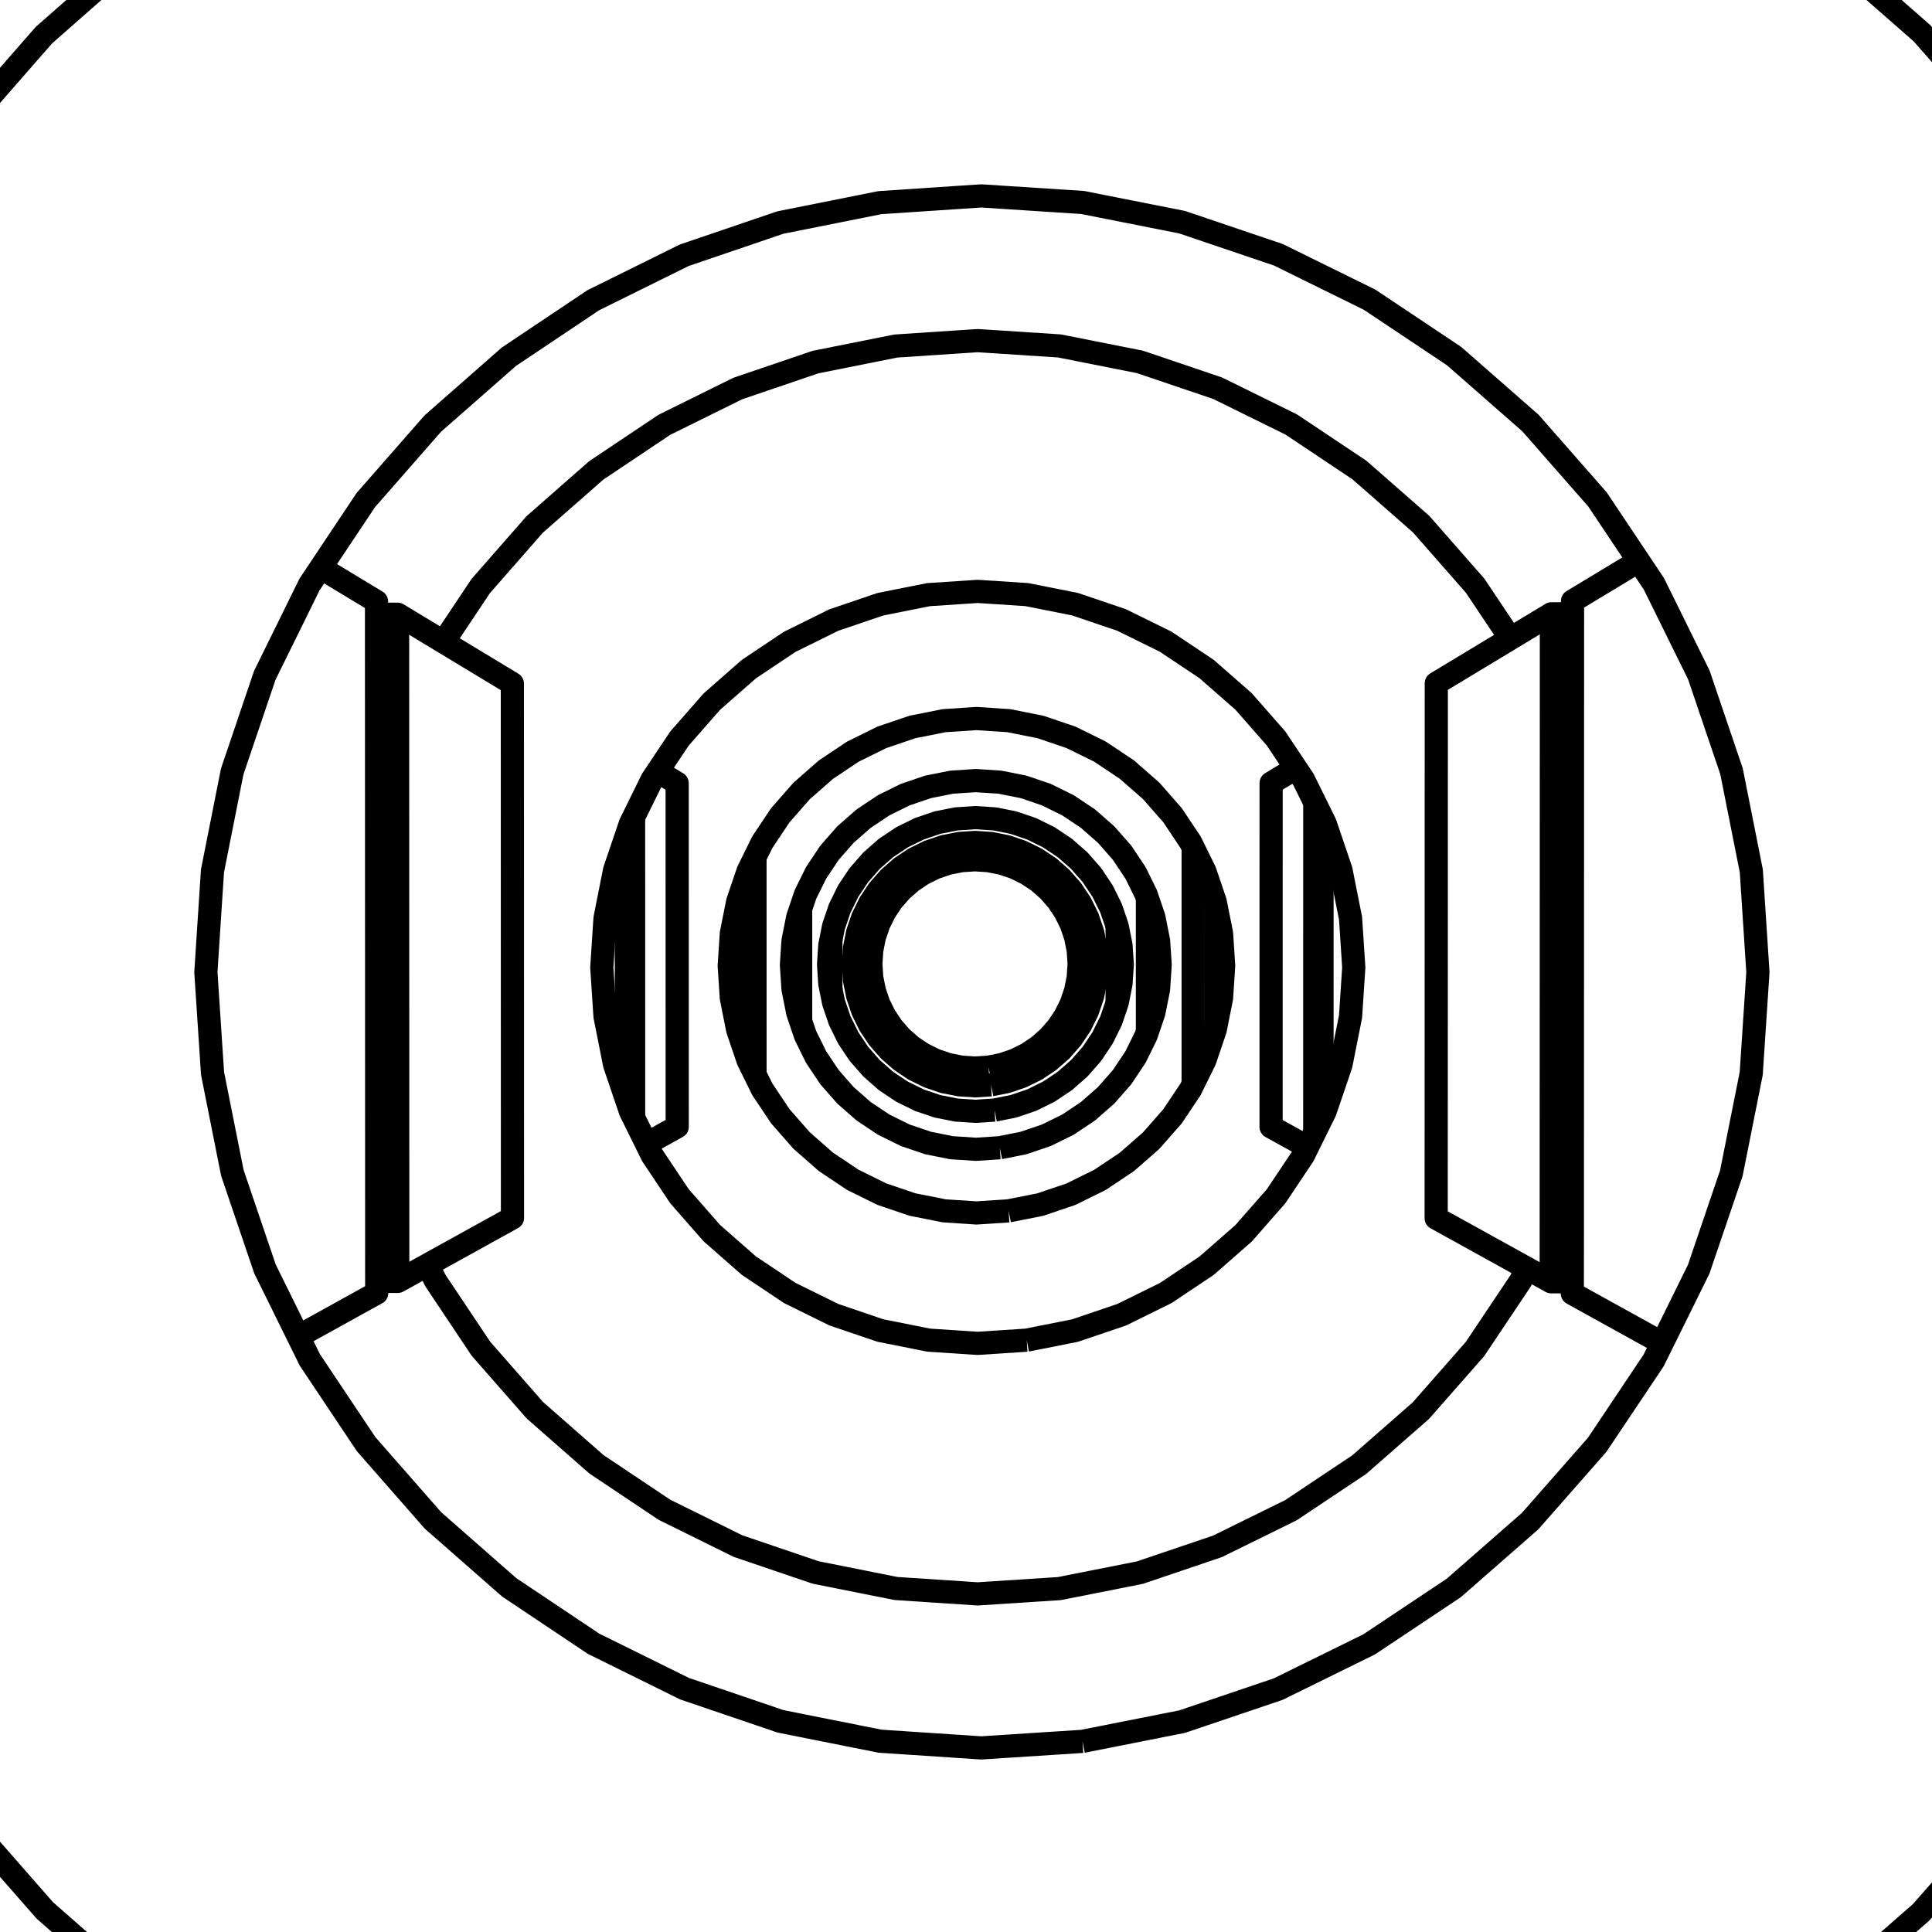 <?xml version='1.0' encoding='ascii'?>
<svg xmlns="http://www.w3.org/2000/svg" version="1.1" width="250" height="250">
    <g id="ViewLayer_LineSet" xmlns:inkscape="http://www.inkscape.org/namespaces/inkscape" inkscape:groupmode="lineset" inkscape:label="ViewLayer_LineSet">
        <g xmlns:inkscape="http://www.inkscape.org/namespaces/inkscape" inkscape:groupmode="layer" id="strokes" inkscape:label="strokes">
            <path fill="none" stroke-width="3.0" stroke-linecap="butt" stroke-opacity="1.0" stroke="rgb(0, 0, 0)" stroke-linejoin="round" d=" M 140.074, 225.331 130.094, 225.977 126.970, 226.179 116.992, 225.516 113.869, 225.309 104.063, 223.350 100.996, 222.738 91.528, 219.517 88.568, 218.510 79.602, 214.081 76.800, 212.697 68.488, 207.137 65.891, 205.400 58.375, 198.803 56.027, 196.743 49.436, 189.222 47.377, 186.874 41.823, 178.558 40.088, 175.961 38.595, 172.933 36.607, 168.900 34.285, 164.192 31.070, 154.722 30.066, 151.765 28.113, 141.958 27.503, 138.895 26.846, 128.917 26.641, 125.800 27.291, 115.822 27.494, 112.704 29.440, 102.895 30.048, 99.830 33.256, 90.359 34.259, 87.399 38.676, 78.427 39.137, 77.490 40.057, 75.621 41.495, 73.467 47.044, 65.148 47.342, 64.700 53.930, 57.176 55.991, 54.822 63.504, 48.222 65.856, 46.155 74.166, 40.592 76.769, 38.849 85.734, 34.418 88.544, 33.029 98.010, 29.806 100.979, 28.796 110.785, 26.836 113.861, 26.221 123.839, 25.558 126.972, 25.350 136.951, 25.996 140.085, 26.199 149.894, 28.142 152.976, 28.753 162.448, 31.961 165.425, 32.969 174.396, 37.387 177.217, 38.776 185.534, 44.327 188.151, 46.073 195.672, 52.664 198.038, 54.737 204.633, 62.254 206.709, 64.619 212.045, 72.603 214.014, 75.549 214.550, 76.634 218.973, 85.603 219.830, 87.340 223.043, 96.809 224.055, 99.790 226.004, 109.598 226.617, 112.684 227.268, 122.663 227.473, 125.803 226.814, 135.781 226.607, 138.920 224.651, 148.727 224.036, 151.811 220.815, 161.278 219.803, 164.254 217.113, 169.700 215.086, 173.802 213.982, 176.038 208.419, 184.348 206.672, 186.959 200.072, 194.471 197.999, 196.830 190.475, 203.417 188.113, 205.484 179.794, 211.032 177.183, 212.773 168.211, 217.187 165.397, 218.571 155.925, 221.777 152.956, 222.781 143.146, 224.723 140.074, 225.331 " />
            <path fill="none" stroke-width="3.0" stroke-linecap="butt" stroke-opacity="1.0" stroke="rgb(0, 0, 0)" stroke-linejoin="round" d=" M 231.669, 262.248 239.197, 255.667 246.726, 249.085 248.591, 247.453 255.196, 239.945 261.800, 232.436 263.440, 230.572 " />
            <path fill="none" stroke-width="3.0" stroke-linecap="butt" stroke-opacity="1.0" stroke="rgb(0, 0, 0)" stroke-linejoin="round" d=" M 263.547, 21.207 256.950, 13.692 250.352, 6.177 248.702, 4.297 241.179, -2.291 233.656, -8.880 231.776, -10.527 " />
            <path fill="none" stroke-width="3.0" stroke-linecap="butt" stroke-opacity="1.0" stroke="rgb(0, 0, 0)" stroke-linejoin="round" d=" M 22.546, -10.286 15.038, -3.681 7.529, 2.924 5.685, 4.546 -0.898, 12.074 -7.481, 19.602 -9.095, 21.447 " />
            <path fill="none" stroke-width="3.0" stroke-linecap="butt" stroke-opacity="1.0" stroke="rgb(0, 0, 0)" stroke-linejoin="round" d=" M -8.992, 230.325 -2.402, 237.847 4.188, 245.368 5.791, 247.199 13.305, 253.797 20.819, 260.396 22.649, 262.003 " />
            <path fill="none" stroke-width="3.0" stroke-linecap="butt" stroke-opacity="1.0" stroke="rgb(0, 0, 0)" stroke-linejoin="round" d=" M 130.517, 156.684 126.342, 156.956 122.168, 156.681 118.065, 155.864 114.103, 154.518 110.352, 152.667 106.874, 150.343 103.729, 147.584 100.971, 144.439 98.647, 140.961 97.843, 139.330 97.697, 139.034 97.528, 138.690 96.797, 137.209 96.237, 135.559 95.453, 133.248 94.741, 129.670 94.636, 129.145 94.417, 125.803 94.362, 124.971 94.417, 124.139 94.635, 120.797 94.740, 120.271 95.451, 116.694 96.235, 114.382 96.795, 112.732 97.695, 110.906 98.355, 109.567 98.644, 108.979 99.019, 108.418 100.968, 105.500 103.726, 102.354 106.870, 99.594 110.349, 97.269 114.101, 95.417 118.063, 94.071 122.167, 93.253 126.343, 92.979 130.519, 93.251 134.624, 94.067 138.587, 95.411 142.341, 97.261 145.821, 99.586 148.969, 102.345 151.729, 105.492 153.679, 108.410 154.054, 108.972 154.215, 109.298 154.395, 109.663 155.855, 112.623 155.905, 112.726 157.251, 116.689 157.354, 117.212 157.676, 118.830 157.824, 119.575 158.067, 120.795 158.340, 124.971 158.066, 129.148 157.823, 130.367 157.675, 131.112 157.353, 132.730 157.249, 133.252 155.903, 137.215 155.852, 137.318 155.051, 138.941 154.855, 139.337 154.410, 140.240 154.406, 140.248 154.051, 140.968 151.725, 144.448 148.965, 147.593 145.817, 150.351 142.337, 152.675 138.584, 154.525 134.621, 155.869 130.517, 156.684 " />
            <path fill="none" stroke-width="3.0" stroke-linecap="butt" stroke-opacity="1.0" stroke="rgb(0, 0, 0)" stroke-linejoin="round" d=" M 55.335, 163.671 56.335, 165.699 61.890, 174.014 62.222, 174.512 68.814, 182.032 69.209, 182.483 76.725, 189.078 77.175, 189.474 85.488, 195.033 85.987, 195.366 94.953, 199.794 95.492, 200.060 104.959, 203.279 105.528, 203.473 115.335, 205.430 115.925, 205.548 125.904, 206.209 126.505, 206.248 136.484, 205.601 137.087, 205.562 146.896, 203.619 147.490, 203.501 156.961, 200.294 157.535, 200.100 166.508, 195.684 167.052, 195.416 175.371, 189.866 175.877, 189.529 183.400, 182.941 183.858, 182.539 190.457, 175.026 190.859, 174.567 196.420, 166.256 196.760, 165.748 197.567, 164.115 " />
            <path fill="none" stroke-width="3.0" stroke-linecap="butt" stroke-opacity="1.0" stroke="rgb(0, 0, 0)" stroke-linejoin="round" d=" M 132.855, 173.416 126.505, 173.830 120.157, 173.411 113.917, 172.167 107.893, 170.120 102.188, 167.305 96.900, 163.769 92.118, 159.574 87.924, 154.791 84.391, 149.501 83.652, 148.004 82.688, 146.049 81.991, 144.635 81.577, 143.796 81.055, 142.258 79.533, 137.773 78.291, 131.534 77.874, 125.187 78.289, 118.839 79.528, 112.599 81.050, 108.113 81.572, 106.574 81.985, 105.735 83.180, 103.311 84.148, 101.346 84.384, 100.867 85.088, 99.813 87.916, 95.576 92.110, 90.791 96.892, 86.593 102.181, 83.056 107.888, 80.238 113.913, 78.190 120.155, 76.946 126.506, 76.527 132.858, 76.940 139.102, 78.180 145.130, 80.224 150.841, 83.038 156.135, 86.574 160.923, 90.771 165.121, 95.557 167.686, 99.396 168.659, 100.850 168.895, 101.330 168.934, 101.408 170.133, 103.840 171.071, 105.741 171.475, 106.561 173.521, 112.590 174.762, 118.834 175.178, 125.187 174.760, 131.540 173.517, 137.784 171.468, 143.811 171.064, 144.630 170.173, 146.435 170.126, 146.530 169.191, 148.424 168.651, 149.519 165.112, 154.811 160.913, 159.595 156.126, 163.789 150.833, 167.323 145.124, 170.135 139.097, 172.177 132.855, 173.416 " />
            <path fill="none" stroke-width="3.0" stroke-linecap="butt" stroke-opacity="1.0" stroke="rgb(0, 0, 0)" stroke-linejoin="round" d=" M 195.452, 82.625 190.883, 75.789 184.288, 68.272 183.883, 67.811 176.363, 61.220 175.901, 60.815 167.584, 55.263 167.074, 54.922 158.103, 50.504 157.553, 50.233 148.082, 47.024 147.503, 46.828 137.694, 44.883 137.094, 44.764 127.115, 44.116 126.506, 44.077 116.528, 44.738 115.920, 44.778 106.114, 46.736 105.517, 46.855 96.050, 50.077 95.475, 50.272 86.510, 54.702 85.967, 54.970 77.656, 60.532 77.153, 60.869 69.639, 67.468 69.185, 67.866 62.597, 75.389 62.200, 75.843 57.379, 83.067 " />
            <path fill="none" stroke-width="3.0" stroke-linecap="butt" stroke-opacity="1.0" stroke="rgb(0, 0, 0)" stroke-linejoin="round" d=" M 167.686, 99.396 164.483, 101.331 164.483, 103.075 164.483, 103.739 164.481, 113.739 164.481, 113.982 164.480, 123.982 164.478, 133.982 164.478, 135.749 164.477, 143.612 164.477, 144.220 164.477, 145.817 169.191, 148.424 " />
            <path fill="none" stroke-width="3.0" stroke-linecap="butt" stroke-opacity="1.0" stroke="rgb(0, 0, 0)" stroke-linejoin="round" d=" M 83.652, 148.004 87.630, 145.803 87.630, 144.207 87.630, 143.599 87.628, 133.924 87.627, 123.924 87.626, 115.806 87.624, 105.806 87.624, 103.754 87.624, 103.089 87.624, 101.346 85.088, 99.813 " />
            <path fill="none" stroke-width="3.0" stroke-linecap="butt" stroke-opacity="1.0" stroke="rgb(0, 0, 0)" stroke-linejoin="round" d=" M 212.045, 72.603 203.485, 77.773 203.484, 79.423 203.483, 82.626 203.480, 92.626 203.478, 100.031 203.475, 110.031 203.472, 120.031 203.470, 130.031 203.467, 140.031 203.464, 150.339 203.461, 160.339 203.460, 162.933 203.459, 165.863 203.459, 167.372 212.210, 172.211 215.086, 173.802 " />
            <path fill="none" stroke-width="3.0" stroke-linecap="butt" stroke-opacity="1.0" stroke="rgb(0, 0, 0)" stroke-linejoin="round" d=" M 38.595, 172.933 47.345, 168.092 48.748, 167.316 48.747, 165.809 48.746, 162.880 48.744, 152.880 48.742, 147.635 48.739, 137.635 48.737, 127.635 48.734, 117.635 48.731, 107.635 48.730, 102.734 48.727, 92.734 48.724, 82.683 48.723, 79.482 48.723, 77.835 41.495, 73.467 " />
            <path fill="none" stroke-width="3.0" stroke-linecap="butt" stroke-opacity="1.0" stroke="rgb(0, 0, 0)" stroke-linejoin="round" d=" M 48.747, 165.809 51.470, 165.810 55.335, 163.671 64.085, 158.830 66.314, 157.597 66.312, 147.597 66.310, 137.597 66.308, 127.597 66.305, 117.597 66.303, 107.597 66.301, 97.597 66.299, 88.458 57.741, 83.285 57.379, 83.067 51.447, 79.481 48.723, 79.482 " />
            <path fill="none" stroke-width="3.0" stroke-linecap="butt" stroke-opacity="1.0" stroke="rgb(0, 0, 0)" stroke-linejoin="round" d=" M 51.470, 165.810 51.467, 155.810 51.467, 155.661 51.464, 145.661 51.462, 135.661 51.459, 125.661 51.456, 115.661 51.454, 105.661 51.451, 95.661 51.451, 94.705 51.448, 84.705 51.447, 79.481 " />
            <path fill="none" stroke-width="3.0" stroke-linecap="butt" stroke-opacity="1.0" stroke="rgb(0, 0, 0)" stroke-linejoin="round" d=" M 203.484, 79.423 200.752, 79.424 195.452, 82.625 186.892, 87.795 185.856, 88.421 185.854, 98.421 185.852, 108.421 185.850, 118.421 185.847, 128.421 185.845, 138.421 185.843, 148.421 185.841, 157.630 194.592, 162.469 197.567, 164.115 200.728, 165.862 203.459, 165.863 " />
            <path fill="none" stroke-width="3.0" stroke-linecap="butt" stroke-opacity="1.0" stroke="rgb(0, 0, 0)" stroke-linejoin="round" d=" M 200.728, 165.862 200.730, 157.710 200.733, 147.710 200.736, 137.710 200.739, 127.710 200.741, 117.710 200.744, 107.710 200.747, 97.710 200.748, 92.657 200.751, 82.657 200.752, 79.424 " />
            <path fill="none" stroke-width="3.0" stroke-linecap="butt" stroke-opacity="1.0" stroke="rgb(0, 0, 0)" stroke-linejoin="round" d=" M 129.376, 148.516 126.263, 148.719 123.149, 148.514 120.089, 147.905 117.135, 146.902 114.337, 145.521 111.743, 143.788 109.398, 141.730 107.341, 139.385 105.608, 136.791 105.246, 136.056 105.007, 135.573 104.957, 135.470 104.773, 135.097 104.703, 134.956 104.228, 133.993 104.021, 133.384 103.814, 132.774 103.603, 132.152 103.225, 131.039 102.617, 127.979 102.412, 124.866 102.616, 121.752 103.224, 118.693 103.602, 117.579 103.813, 116.957 104.020, 116.347 104.227, 115.738 104.702, 114.774 105.378, 113.403 105.394, 113.371 105.606, 112.940 105.810, 112.635 105.885, 112.523 105.952, 112.423 107.339, 110.345 109.396, 107.999 111.741, 105.941 114.336, 104.207 117.134, 102.826 120.089, 101.823 123.149, 101.213 126.263, 101.008 129.377, 101.212 132.438, 101.820 135.394, 102.823 138.193, 104.203 140.788, 105.936 143.135, 107.994 145.193, 110.340 146.450, 112.222 146.648, 112.519 146.723, 112.631 146.927, 112.936 147.047, 113.179 147.377, 113.849 148.058, 115.230 148.266, 115.650 148.307, 115.735 148.478, 116.239 149.311, 118.690 149.847, 121.387 149.919, 121.751 150.123, 124.866 149.919, 127.980 149.846, 128.344 149.309, 131.041 148.477, 133.492 148.306, 133.996 148.264, 134.081 148.057, 134.501 147.671, 135.283 147.577, 135.474 147.526, 135.577 147.375, 135.882 147.190, 136.258 146.925, 136.795 145.191, 139.390 143.133, 141.735 140.786, 143.793 138.191, 145.526 135.392, 146.905 132.437, 147.907 129.376, 148.516 " />
            <path fill="none" stroke-width="3.0" stroke-linecap="butt" stroke-opacity="1.0" stroke="rgb(0, 0, 0)" stroke-linejoin="round" d=" M 128.695, 143.641 126.215, 143.804 123.735, 143.641 121.298, 143.155 118.944, 142.356 116.716, 141.257 114.649, 139.876 112.781, 138.237 111.142, 136.369 109.762, 134.302 109.473, 133.717 109.361, 133.489 109.264, 133.294 109.229, 133.221 108.663, 132.073 108.411, 131.330 108.231, 130.803 107.864, 129.720 107.521, 127.998 107.431, 127.545 107.379, 127.283 107.283, 125.827 107.216, 124.803 107.283, 123.779 107.379, 122.323 107.431, 122.061 107.521, 121.608 107.863, 119.885 108.231, 118.802 108.410, 118.275 108.662, 117.532 109.228, 116.384 109.360, 116.116 109.761, 115.303 109.955, 115.013 110.036, 114.891 111.141, 113.236 112.780, 111.367 114.648, 109.728 116.715, 108.347 118.944, 107.247 121.297, 106.448 123.735, 105.963 126.215, 105.800 128.696, 105.962 131.134, 106.446 133.488, 107.245 135.718, 108.344 137.785, 109.725 139.654, 111.364 141.293, 113.233 142.295, 114.732 142.481, 115.010 142.675, 115.300 142.713, 115.379 142.846, 115.647 143.664, 117.306 143.774, 117.530 143.844, 117.735 144.555, 119.829 144.573, 119.884 144.644, 120.238 144.791, 120.981 145.058, 122.322 145.221, 124.803 145.058, 127.284 144.791, 128.625 144.643, 129.368 144.572, 129.722 144.554, 129.777 143.843, 131.870 143.773, 132.076 143.662, 132.300 143.171, 133.296 142.931, 133.782 142.895, 133.855 142.884, 133.877 142.673, 134.305 141.292, 136.372 139.653, 138.240 137.784, 139.879 135.717, 141.259 133.487, 142.358 131.133, 143.157 128.695, 143.641 " />
            <path fill="none" stroke-width="3.0" stroke-linecap="butt" stroke-opacity="1.0" stroke="rgb(0, 0, 0)" stroke-linejoin="round" d=" M 154.395, 109.663 154.395, 110.472 154.394, 120.472 154.393, 130.472 154.392, 138.614 154.392, 139.132 154.392, 139.337 154.391, 140.240 154.406, 140.248 " />
            <path fill="none" stroke-width="3.0" stroke-linecap="butt" stroke-opacity="1.0" stroke="rgb(0, 0, 0)" stroke-linejoin="round" d=" M 127.920, 138.092 126.161, 138.207 124.402, 138.091 122.674, 137.747 121.004, 137.181 119.424, 136.401 117.958, 135.421 116.633, 134.259 115.471, 132.934 114.492, 131.469 113.712, 129.888 113.146, 128.219 112.802, 126.490 112.687, 124.731 112.802, 122.972 113.146, 121.244 113.712, 119.575 114.491, 117.994 115.471, 116.528 116.633, 115.203 117.958, 114.040 119.423, 113.061 121.004, 112.281 122.673, 111.714 124.402, 111.370 126.161, 111.255 127.920, 111.370 129.649, 111.713 131.319, 112.280 132.900, 113.060 134.366, 114.039 135.691, 115.201 136.854, 116.527 137.833, 117.992 138.613, 119.574 139.180, 121.243 139.524, 122.972 139.639, 124.731 139.524, 126.491 139.179, 128.220 138.613, 129.889 137.833, 131.470 136.853, 132.936 135.691, 134.261 134.365, 135.423 132.899, 136.402 131.318, 137.182 129.649, 137.748 127.920, 138.092 " />
            <path fill="none" stroke-width="3.0" stroke-linecap="butt" stroke-opacity="1.0" stroke="rgb(0, 0, 0)" stroke-linejoin="round" d=" M 128.239, 140.374 126.183, 140.508 124.128, 140.373 122.108, 139.971 120.157, 139.309 118.310, 138.398 116.598, 137.253 115.049, 135.895 113.691, 134.346 112.547, 132.634 111.636, 130.786 110.974, 128.836 110.572, 126.816 110.437, 124.761 110.572, 122.705 110.973, 120.685 111.635, 118.735 112.546, 116.887 113.690, 115.174 115.048, 113.626 116.597, 112.267 118.309, 111.122 120.157, 110.211 122.107, 109.549 124.128, 109.147 126.184, 109.011 128.239, 109.146 130.260, 109.548 132.211, 110.210 134.059, 111.121 135.772, 112.265 137.321, 113.624 138.679, 115.172 139.824, 116.885 140.735, 118.733 141.398, 120.684 141.799, 122.705 141.834, 123.237 141.934, 124.761 141.834, 126.285 141.799, 126.817 141.397, 128.837 140.735, 130.788 139.823, 132.636 138.678, 134.348 137.320, 135.897 135.771, 137.255 134.058, 138.399 132.210, 139.310 130.259, 139.972 128.239, 140.374 " />
            <path fill="none" stroke-width="3.0" stroke-linecap="butt" stroke-opacity="1.0" stroke="rgb(0, 0, 0)" stroke-linejoin="round" d=" M 81.055, 142.258 81.054, 132.258 81.052, 122.258 81.050, 112.258 81.050, 108.113 " />
            <path fill="none" stroke-width="3.0" stroke-linecap="butt" stroke-opacity="1.0" stroke="rgb(0, 0, 0)" stroke-linejoin="round" d=" M 81.991, 144.635 81.990, 134.635 81.988, 124.635 81.987, 114.635 81.985, 105.735 " />
            <path fill="none" stroke-width="3.0" stroke-linecap="butt" stroke-opacity="1.0" stroke="rgb(0, 0, 0)" stroke-linejoin="round" d=" M 94.741, 129.670 94.741, 127.650 94.740, 121.955 94.740, 120.271 " />
            <path fill="none" stroke-width="3.0" stroke-linecap="butt" stroke-opacity="1.0" stroke="rgb(0, 0, 0)" stroke-linejoin="round" d=" M 97.697, 139.034 97.697, 138.606 97.697, 138.405 97.696, 128.405 97.695, 118.405 97.695, 111.199 97.695, 110.906 " />
            <path fill="none" stroke-width="3.0" stroke-linecap="butt" stroke-opacity="1.0" stroke="rgb(0, 0, 0)" stroke-linejoin="round" d=" M 103.603, 132.152 103.603, 122.152 103.602, 117.579 " />
            <path fill="none" stroke-width="3.0" stroke-linecap="butt" stroke-opacity="1.0" stroke="rgb(0, 0, 0)" stroke-linejoin="round" d=" M 107.521, 127.998 107.521, 121.608 " />
            <path fill="none" stroke-width="3.0" stroke-linecap="butt" stroke-opacity="1.0" stroke="rgb(0, 0, 0)" stroke-linejoin="round" d=" M 141.834, 123.237 141.834, 126.285 " />
            <path fill="none" stroke-width="3.0" stroke-linecap="butt" stroke-opacity="1.0" stroke="rgb(0, 0, 0)" stroke-linejoin="round" d=" M 144.555, 119.829 144.554, 129.777 " />
            <path fill="none" stroke-width="3.0" stroke-linecap="butt" stroke-opacity="1.0" stroke="rgb(0, 0, 0)" stroke-linejoin="round" d=" M 148.478, 116.239 148.478, 122.472 148.477, 126.991 148.477, 133.492 " />
            <path fill="none" stroke-width="3.0" stroke-linecap="butt" stroke-opacity="1.0" stroke="rgb(0, 0, 0)" stroke-linejoin="round" d=" M 157.353, 132.730 157.353, 130.292 157.354, 120.292 157.354, 119.314 157.354, 117.212 " />
            <path fill="none" stroke-width="3.0" stroke-linecap="butt" stroke-opacity="1.0" stroke="rgb(0, 0, 0)" stroke-linejoin="round" d=" M 157.824, 119.575 157.824, 123.731 157.824, 125.875 157.823, 130.367 " />
            <path fill="none" stroke-width="3.0" stroke-linecap="butt" stroke-opacity="1.0" stroke="rgb(0, 0, 0)" stroke-linejoin="round" d=" M 170.126, 146.530 170.128, 136.530 170.129, 126.530 170.131, 116.530 170.133, 106.530 170.133, 103.840 " />
            <path fill="none" stroke-width="3.0" stroke-linecap="butt" stroke-opacity="1.0" stroke="rgb(0, 0, 0)" stroke-linejoin="round" d=" M 171.071, 105.741 171.069, 115.741 171.067, 125.741 171.066, 135.741 171.064, 144.630 " />
        </g>
    </g>
</svg>
